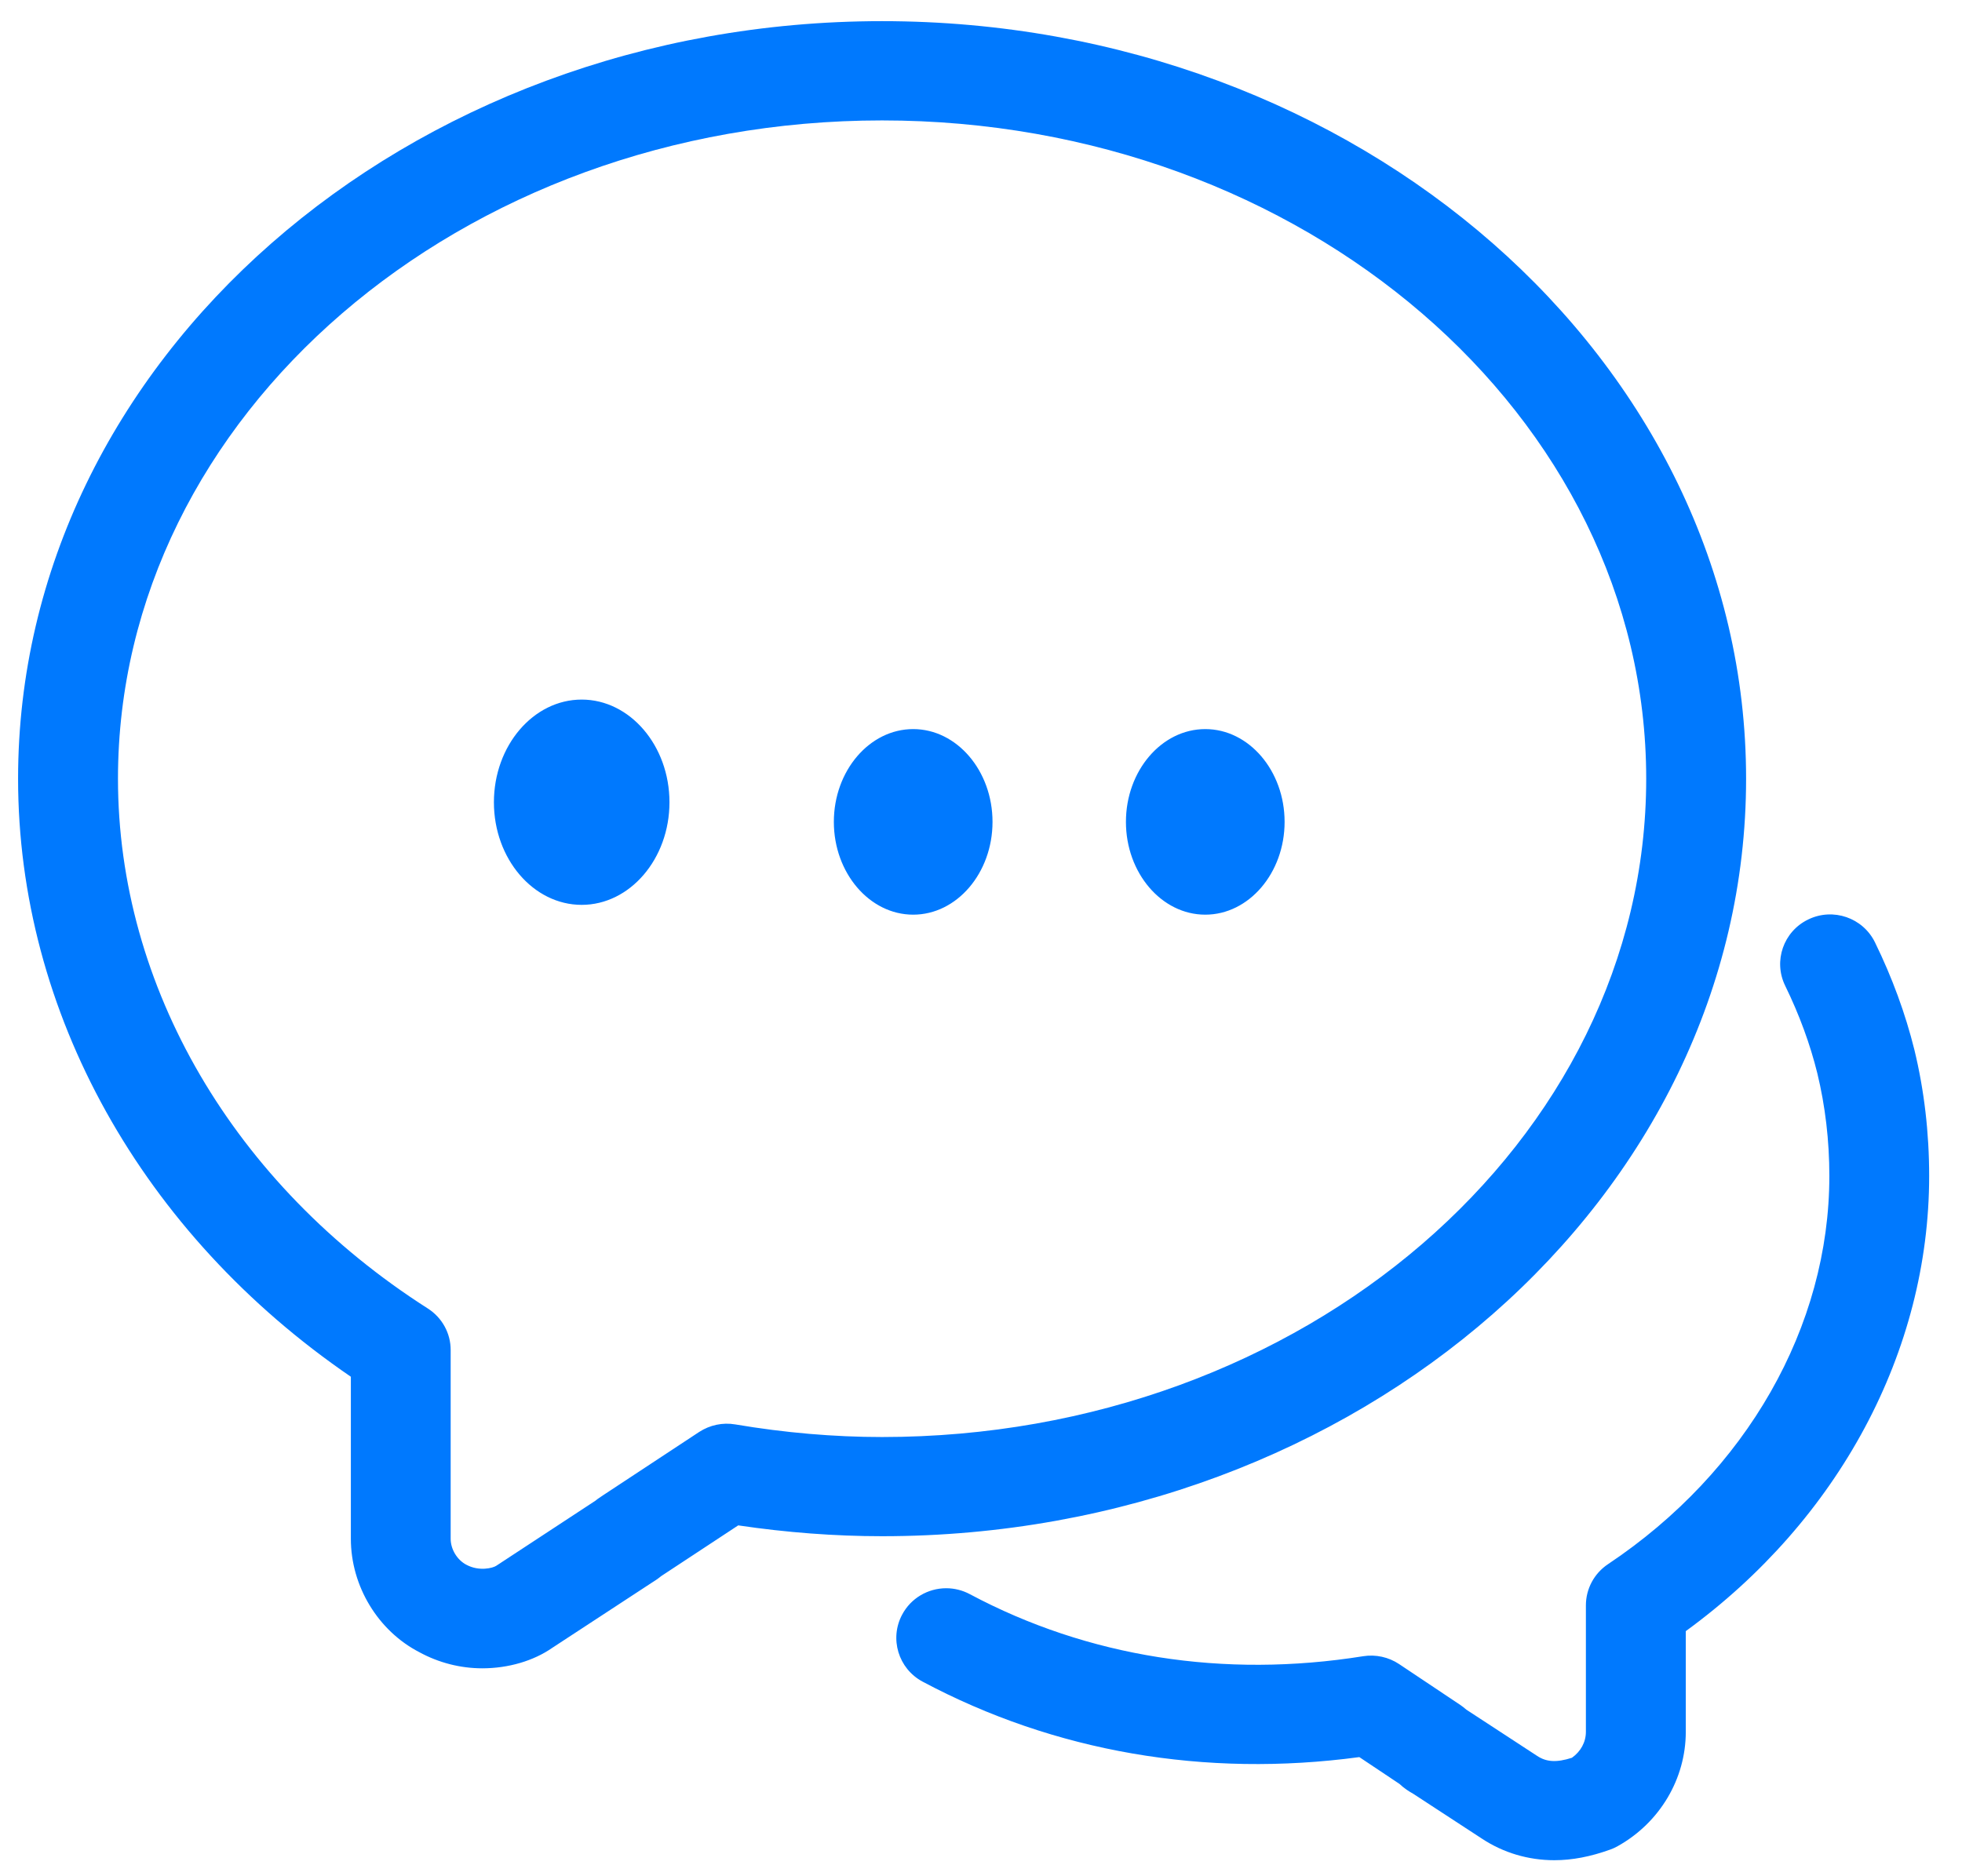 <svg xmlns="http://www.w3.org/2000/svg" xmlns:xlink="http://www.w3.org/1999/xlink" width="23" height="22" version="1.1"><g><path fill="#0079fe" fill-rule="nonzero" stroke="none" d="M 7.752 18.48 C 7.708 18.516 7.67 18.54 7.644 18.556 L 6.474 19.322 C 6.256 19.474 5.96 19.562 5.654 19.562 C 5.398 19.562 5.143 19.497 4.916 19.373 C 4.432 19.123 4.113 18.599 4.113 18.043 L 4.113 16.143 C 1.664 14.468 0.212 11.869 0.212 9.131 C 0.212 4.233 4.756 0.248 10.34 0.248 C 15.925 0.248 20.469 4.233 20.469 9.131 C 20.469 14.029 15.925 18.013 10.34 18.013 C 9.787 18.013 9.221 17.97 8.654 17.886 L 7.752 18.48 Z M 8.619 16.702 C 9.198 16.8 9.777 16.85 10.34 16.85 C 15.28 16.85 19.298 13.387 19.298 9.131 C 19.298 4.875 15.28 1.412 10.34 1.412 C 5.401 1.412 1.383 4.875 1.383 9.131 C 1.383 11.569 2.741 13.891 5.014 15.342 C 5.182 15.449 5.284 15.633 5.283 15.831 L 5.283 18.043 C 5.283 18.166 5.359 18.291 5.466 18.347 C 5.617 18.429 5.778 18.386 5.817 18.36 L 6.981 17.596 C 7.001 17.578 7.049 17.547 7.071 17.532 L 8.197 16.79 C 8.322 16.709 8.472 16.677 8.619 16.702 Z M 19.762 20.307 C 19.762 20.858 19.457 21.371 18.966 21.646 C 18.939 21.662 18.91 21.675 18.88 21.686 C 18.645 21.771 18.43 21.812 18.221 21.812 C 17.916 21.812 17.623 21.725 17.372 21.559 L 16.565 21.032 C 16.524 21.009 16.464 20.973 16.405 20.917 L 15.935 20.603 C 14.126 20.847 12.361 20.542 10.815 19.718 C 10.531 19.566 10.424 19.213 10.577 18.93 C 10.678 18.741 10.877 18.623 11.092 18.623 C 11.189 18.623 11.284 18.647 11.37 18.693 C 12.752 19.43 14.346 19.682 15.981 19.42 C 16.127 19.397 16.278 19.43 16.401 19.512 L 17.121 19.993 C 17.145 20.01 17.168 20.028 17.19 20.047 L 18.018 20.588 C 18.127 20.661 18.246 20.669 18.427 20.611 C 18.53 20.538 18.591 20.428 18.591 20.307 L 18.591 18.824 C 18.591 18.63 18.688 18.449 18.85 18.341 C 20.475 17.256 21.445 15.555 21.445 13.789 C 21.445 13.373 21.397 12.969 21.304 12.585 C 21.22 12.244 21.093 11.898 20.927 11.558 C 20.786 11.269 20.907 10.921 21.198 10.781 C 21.489 10.64 21.839 10.761 21.98 11.05 C 22.182 11.463 22.337 11.887 22.442 12.31 C 22.557 12.784 22.615 13.281 22.615 13.789 C 22.615 15.846 21.555 17.82 19.762 19.126 L 19.762 20.307 Z M 14.129 10.725 C 13.617 10.725 13.199 10.236 13.199 9.637 C 13.199 9.038 13.617 8.549 14.129 8.549 C 14.641 8.549 15.059 9.038 15.059 9.637 C 15.059 10.236 14.641 10.725 14.129 10.725 Z M 6.819 10.61 C 6.252 10.61 5.79 10.07 5.79 9.407 C 5.79 8.744 6.252 8.203 6.819 8.203 C 7.385 8.203 7.848 8.744 7.848 9.407 C 7.848 10.07 7.385 10.61 6.819 10.61 Z M 10.705 10.725 C 10.193 10.725 9.775 10.236 9.775 9.637 C 9.775 9.038 10.193 8.549 10.705 8.549 C 11.217 8.549 11.635 9.038 11.635 9.637 C 11.635 10.236 11.217 10.725 10.705 10.725 Z" transform="matrix(1 0 0 1 -725 -542 ) matrix(1 0 0 1 725 542 )"/></g></svg>
